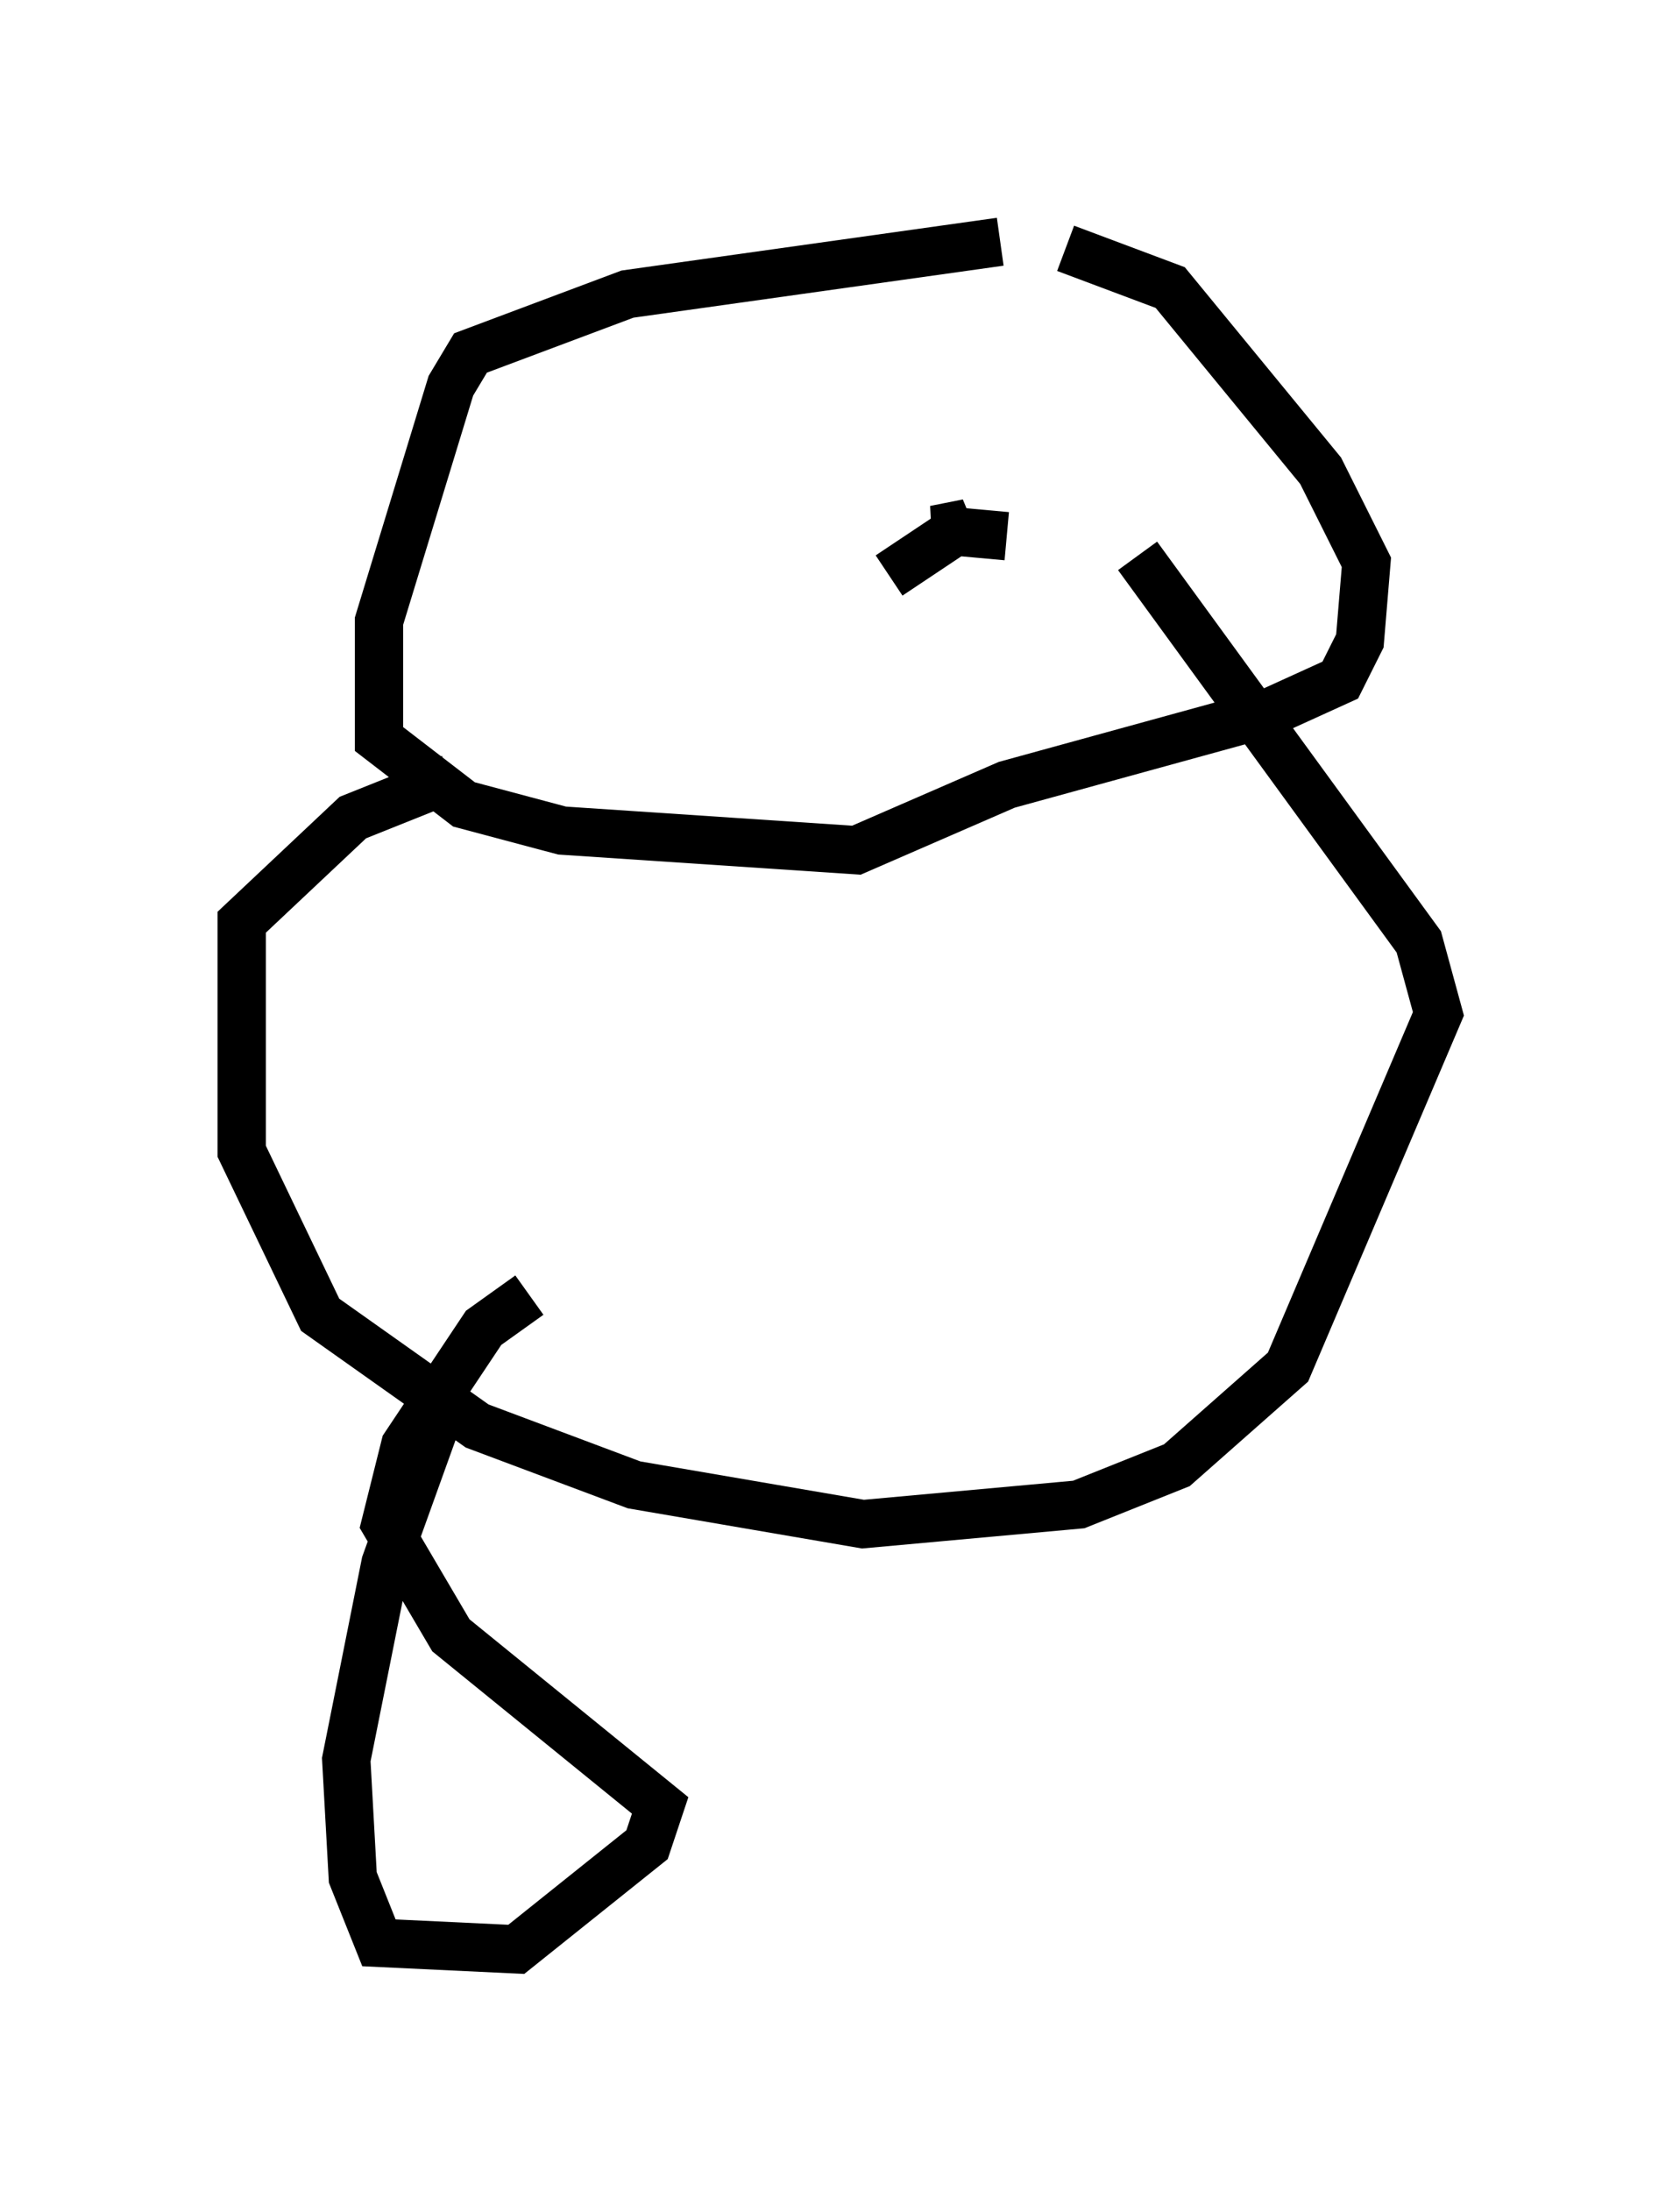 <?xml version="1.0" encoding="utf-8" ?>
<svg baseProfile="full" height="45.318" version="1.1" width="34.763" xmlns="http://www.w3.org/2000/svg" xmlns:ev="http://www.w3.org/2001/xml-events" xmlns:xlink="http://www.w3.org/1999/xlink"><defs /><rect fill="white" height="45.318" width="34.763" x="0" y="0" /><path d="M23.809, 5 m-3.112, 0.0 l-7.713, 1.083 -3.248, 1.218 l-0.406, 0.677 -1.488, 4.871 l0.0, 2.436 1.759, 1.353 l2.03, 0.541 6.089, 0.406 l3.112, -1.353 5.413, -1.488 l1.488, -0.677 0.406, -0.812 l0.135, -1.624 -0.947, -1.894 l-3.112, -3.789 -2.165, -0.812 m-1.218, 5.954 l-1.488, -0.135 0.677, -0.135 l-1.624, 1.083 m-9.066, 4.195 l-2.03, 0.812 -2.3, 2.165 l0.0, 4.736 1.624, 3.383 l3.248, 2.3 3.248, 1.218 l4.736, 0.812 4.465, -0.406 l2.03, -0.812 2.3, -2.03 l3.112, -7.307 -0.406, -1.488 l-5.819, -7.984 m-14.344, 17.456 l-1.218, 3.383 -0.812, 4.059 l0.135, 2.436 0.541, 1.353 l2.842, 0.135 2.706, -2.165 l0.271, -0.812 -4.33, -3.518 l-1.353, -2.3 0.406, -1.624 l1.624, -2.436 0.947, -0.677 " fill="none" stroke="black" stroke-width="1" /></svg>